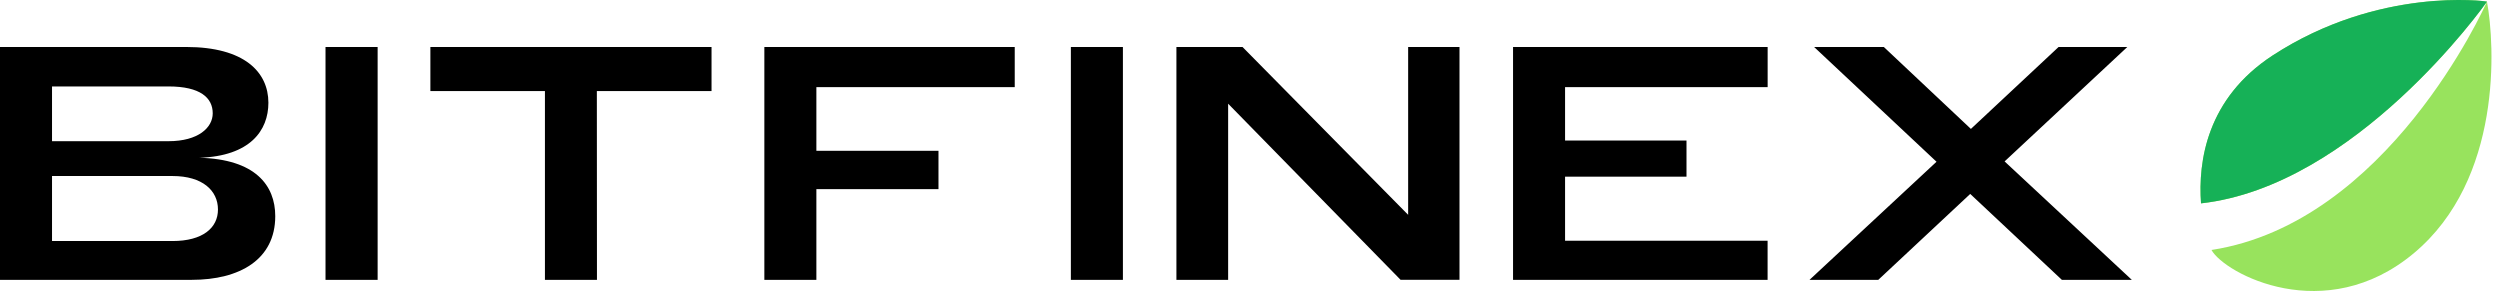 <?xml version="1.0" encoding="UTF-8" standalone="no"?>
<svg
   width="189"
   height="22"
   viewBox="0 0 189 22"
   fill="none"
   version="1.1"
   id="svg8"
   sodipodi:docname="bitfinex.svg"
   inkscape:version="1.1 (c4e8f9ed74, 2021-05-24)"
   xmlns:inkscape="http://www.inkscape.org/namespaces/inkscape"
   xmlns:sodipodi="http://sodipodi.sourceforge.net/DTD/sodipodi-0.dtd"
   xmlns="http://www.w3.org/2000/svg"
   xmlns:svg="http://www.w3.org/2000/svg">
  <defs
     id="defs12" />
  <sodipodi:namedview
     id="namedview10"
     pagecolor="#ffffff"
     bordercolor="#666666"
     borderopacity="1.0"
     inkscape:pageshadow="2"
     inkscape:pageopacity="0.0"
     inkscape:pagecheckerboard="true"
     showgrid="false"
     inkscape:zoom="4.7103039"
     inkscape:cx="99.038196"
     inkscape:cy="11.039627"
     inkscape:window-width="1920"
     inkscape:window-height="1053"
     inkscape:window-x="1080"
     inkscape:window-y="840"
     inkscape:window-maximized="1"
     inkscape:current-layer="svg8" />
  <path
     d="M13.039 18.222H3.933V13.307H13.039C15.315 13.307 16.478 14.411 16.478 15.84C16.478 17.218 15.34 18.222 13.039 18.222ZM12.743 10.674H3.933V6.535H12.743C15.142 6.535 16.082 7.393 16.082 8.567C16.082 9.646 14.993 10.674 12.743 10.674ZM15.07 11.928C18.906 11.802 20.291 9.871 20.291 7.766C20.289 5.457 18.483 3.552 14.078 3.552H0V21.156H14.499C18.111 21.156 20.809 19.628 20.809 16.342C20.809 14.01 19.299 12.029 15.068 11.928H15.07ZM24.609 3.552V21.156H28.549V3.552H24.609ZM45.122 6.887H53.792V3.552H32.537V6.887H41.197V21.156H45.13L45.122 6.887ZM57.785 3.552V21.156H61.718V14.297H70.949V11.401H61.718V6.587H76.714V3.552H57.785ZM80.958 3.552V21.156H84.892V3.552H80.958ZM92.847 7.839L105.885 21.154H110.338V3.552H106.456V16.241L93.935 3.552H88.937V21.156H92.847V7.839ZM114.386 3.552V21.156H133.63V18.198H118.319V13.358H127.499V10.625H118.319V6.587H133.634V3.552H114.386ZM160.826 3.552H155.629L149 9.746L142.417 3.552H137.147L146.401 12.228L136.8 21.156H141.998L148.949 14.661L155.877 21.156H161.164L151.548 12.203L160.826 3.552Z"
     fill="white"
     id="path2"
     style="fill:#000000" />
  <path
     d="M188.016 0.123C187.938 0.089 179.826 -1.03 171.807 4.196C166.829 7.448 166.169 12.204 166.397 15.377C178.06 14.069 187.752 0.503 188.016 0.123ZM167.188 18.9C168.19 20.688 175.768 24.741 182.476 19.151C189.184 13.561 188.621 3.39 188.016 0.123C187.805 0.597 180.482 16.853 167.188 18.898"
     fill="#98E35D"
     id="path4" />
  <path
     d="M188.016 0.122C187.938 0.09 179.826 -1.031 171.807 4.195C166.829 7.447 166.169 12.203 166.397 15.373C178.06 14.068 187.752 0.502 188.016 0.122Z"
     fill="#16B157"
     id="path6" />
</svg>
